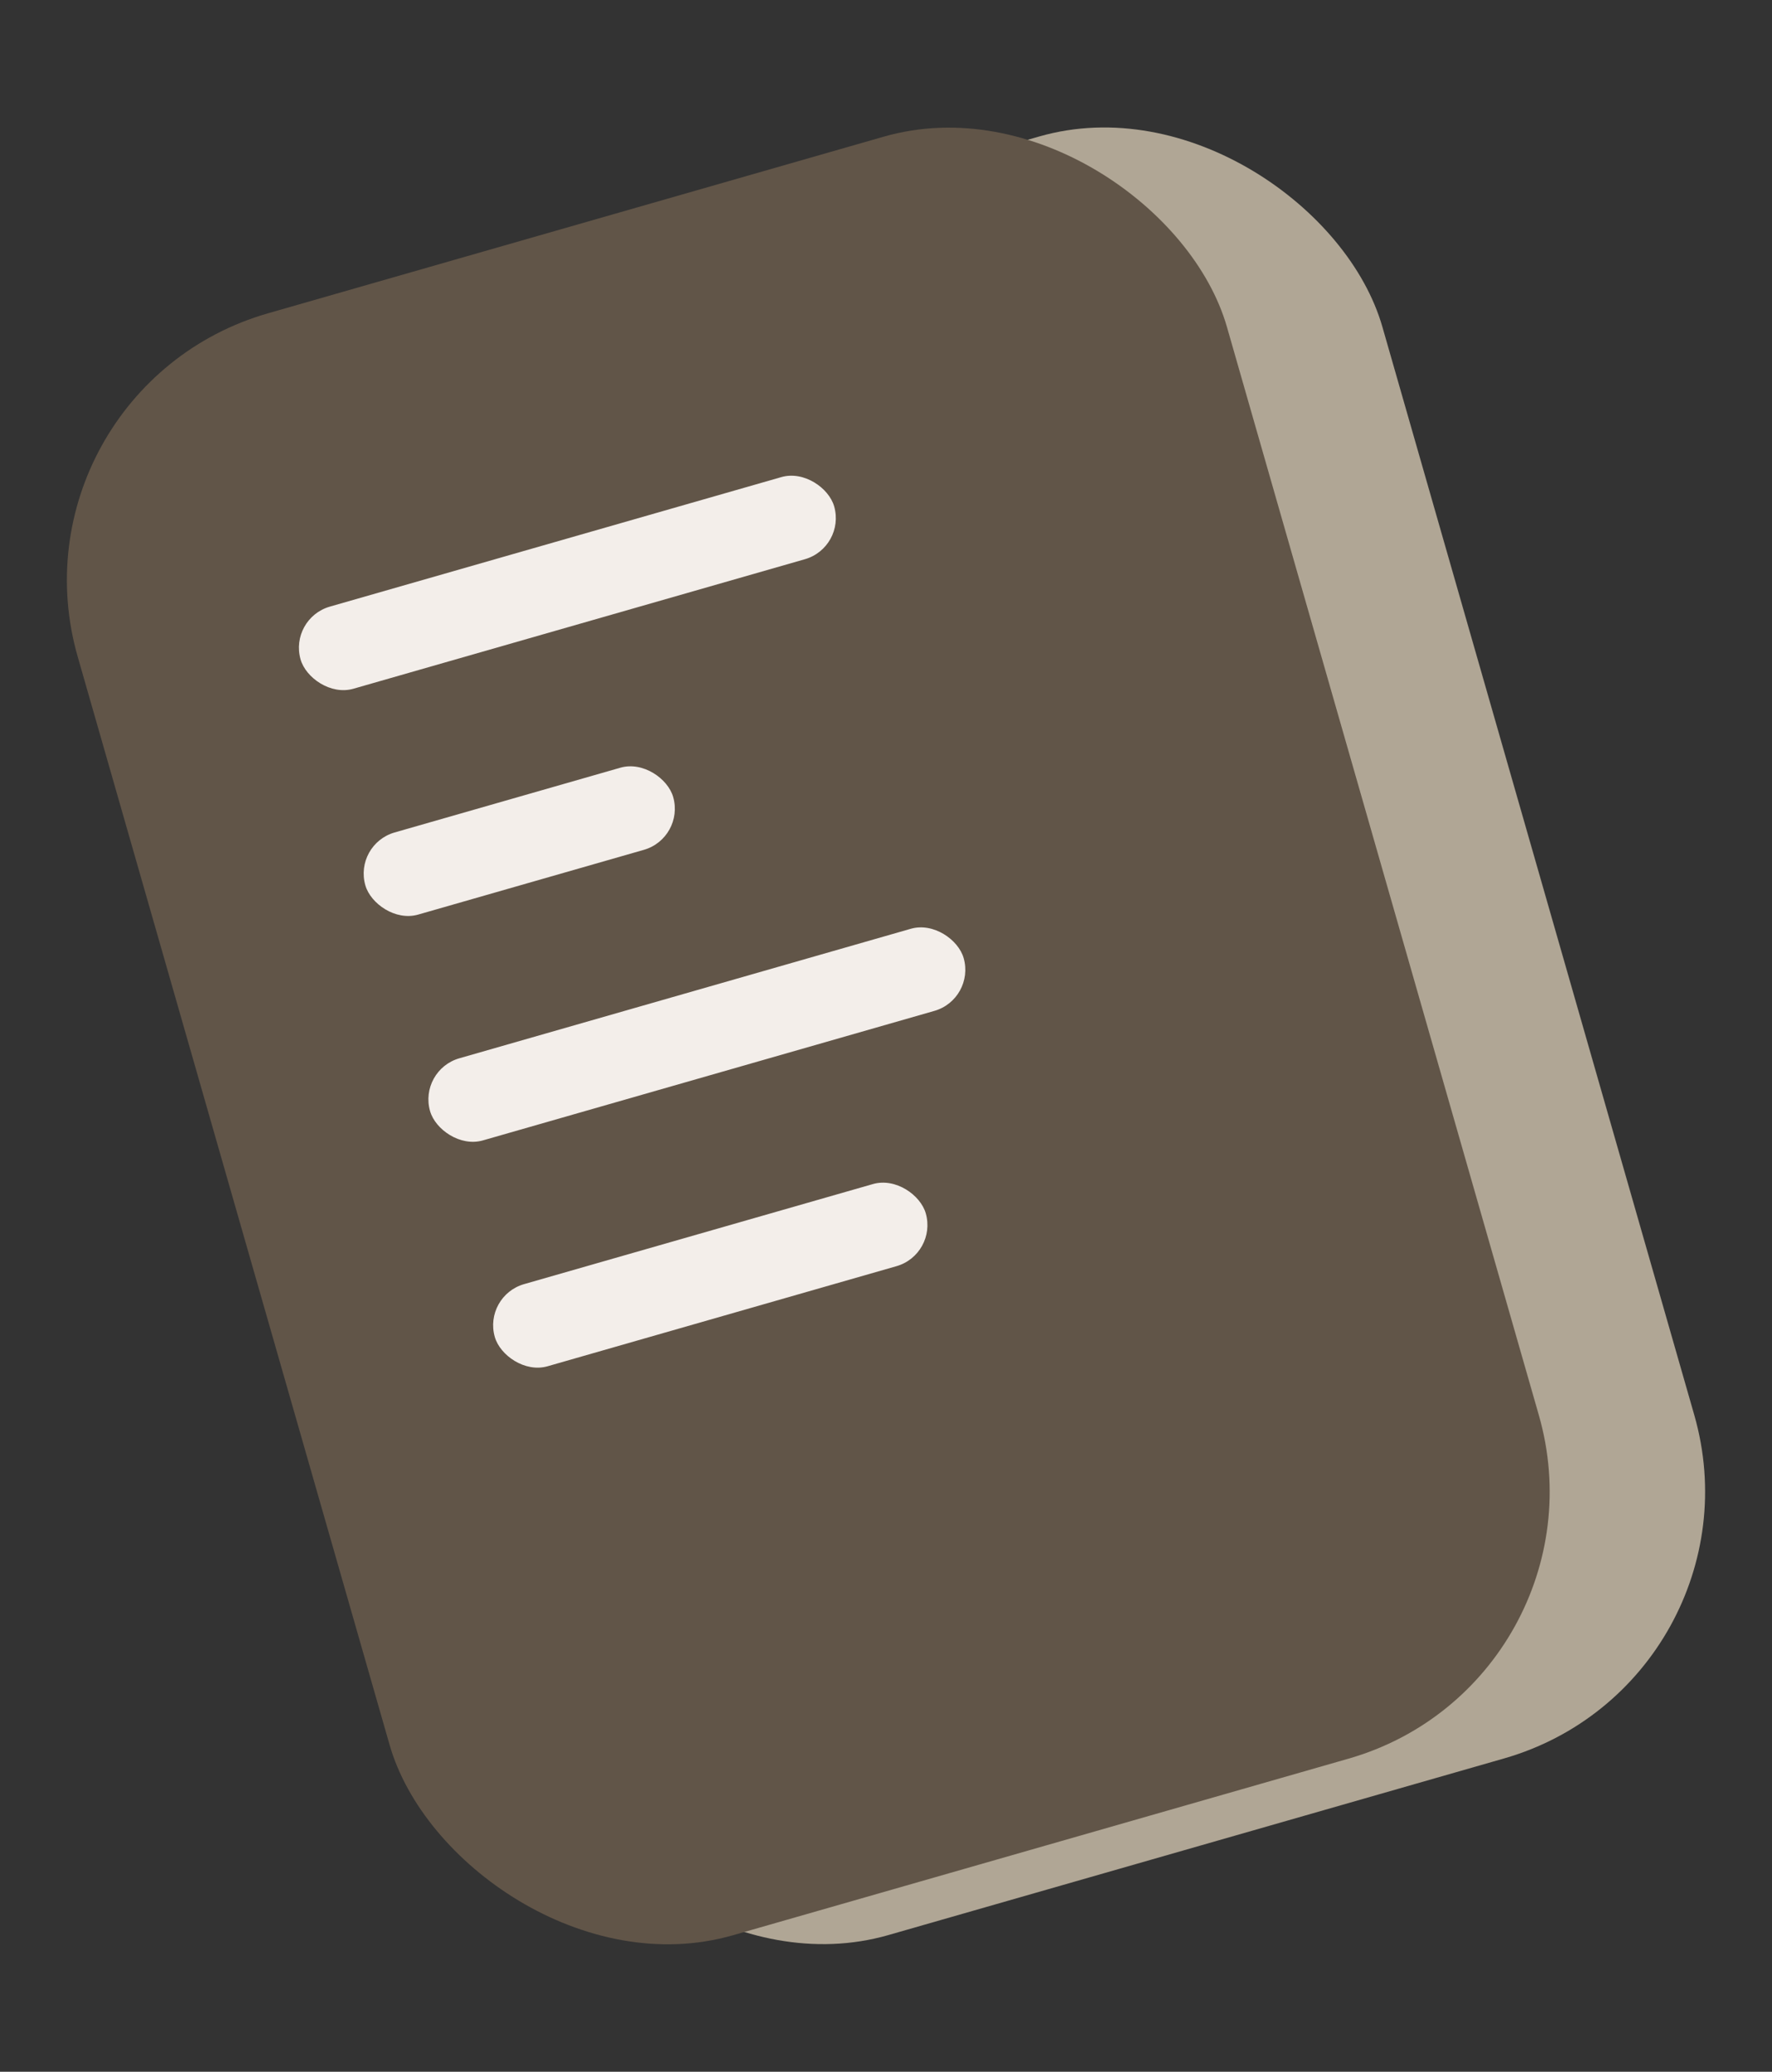 <svg width="83" height="97" viewBox="0 0 83 97" fill="none" xmlns="http://www.w3.org/2000/svg">
<rect x="0" y="0" width="83" height="97" fill="#333333" stroke="none"/>
<rect x="7.337" y="18.244" width="56" height="79" rx="13" transform="rotate(-16 7.337 18.244)" fill="#B0A695"/>
<rect x="0.057" y="18.252" width="56" height="79" rx="13" transform="rotate(-16 0.057 18.252)" fill="#615548"/>
<rect x="13.528" y="28.953" width="26" height="4" rx="2" transform="rotate(-16 13.528 28.953)" fill="#F3EEEA"/>
<rect x="16.561" y="39.527" width="15" height="4" rx="2" transform="rotate(-16 16.561 39.527)" fill="#F3EEEA"/>
<rect x="19.593" y="50.1" width="26" height="4" rx="2" transform="rotate(-16 19.593 50.1)" fill="#F3EEEA"/>
<rect x="22.625" y="60.674" width="21" height="4" rx="2" transform="rotate(-16 22.625 60.674)" fill="#F3EEEA"/>
</svg>
